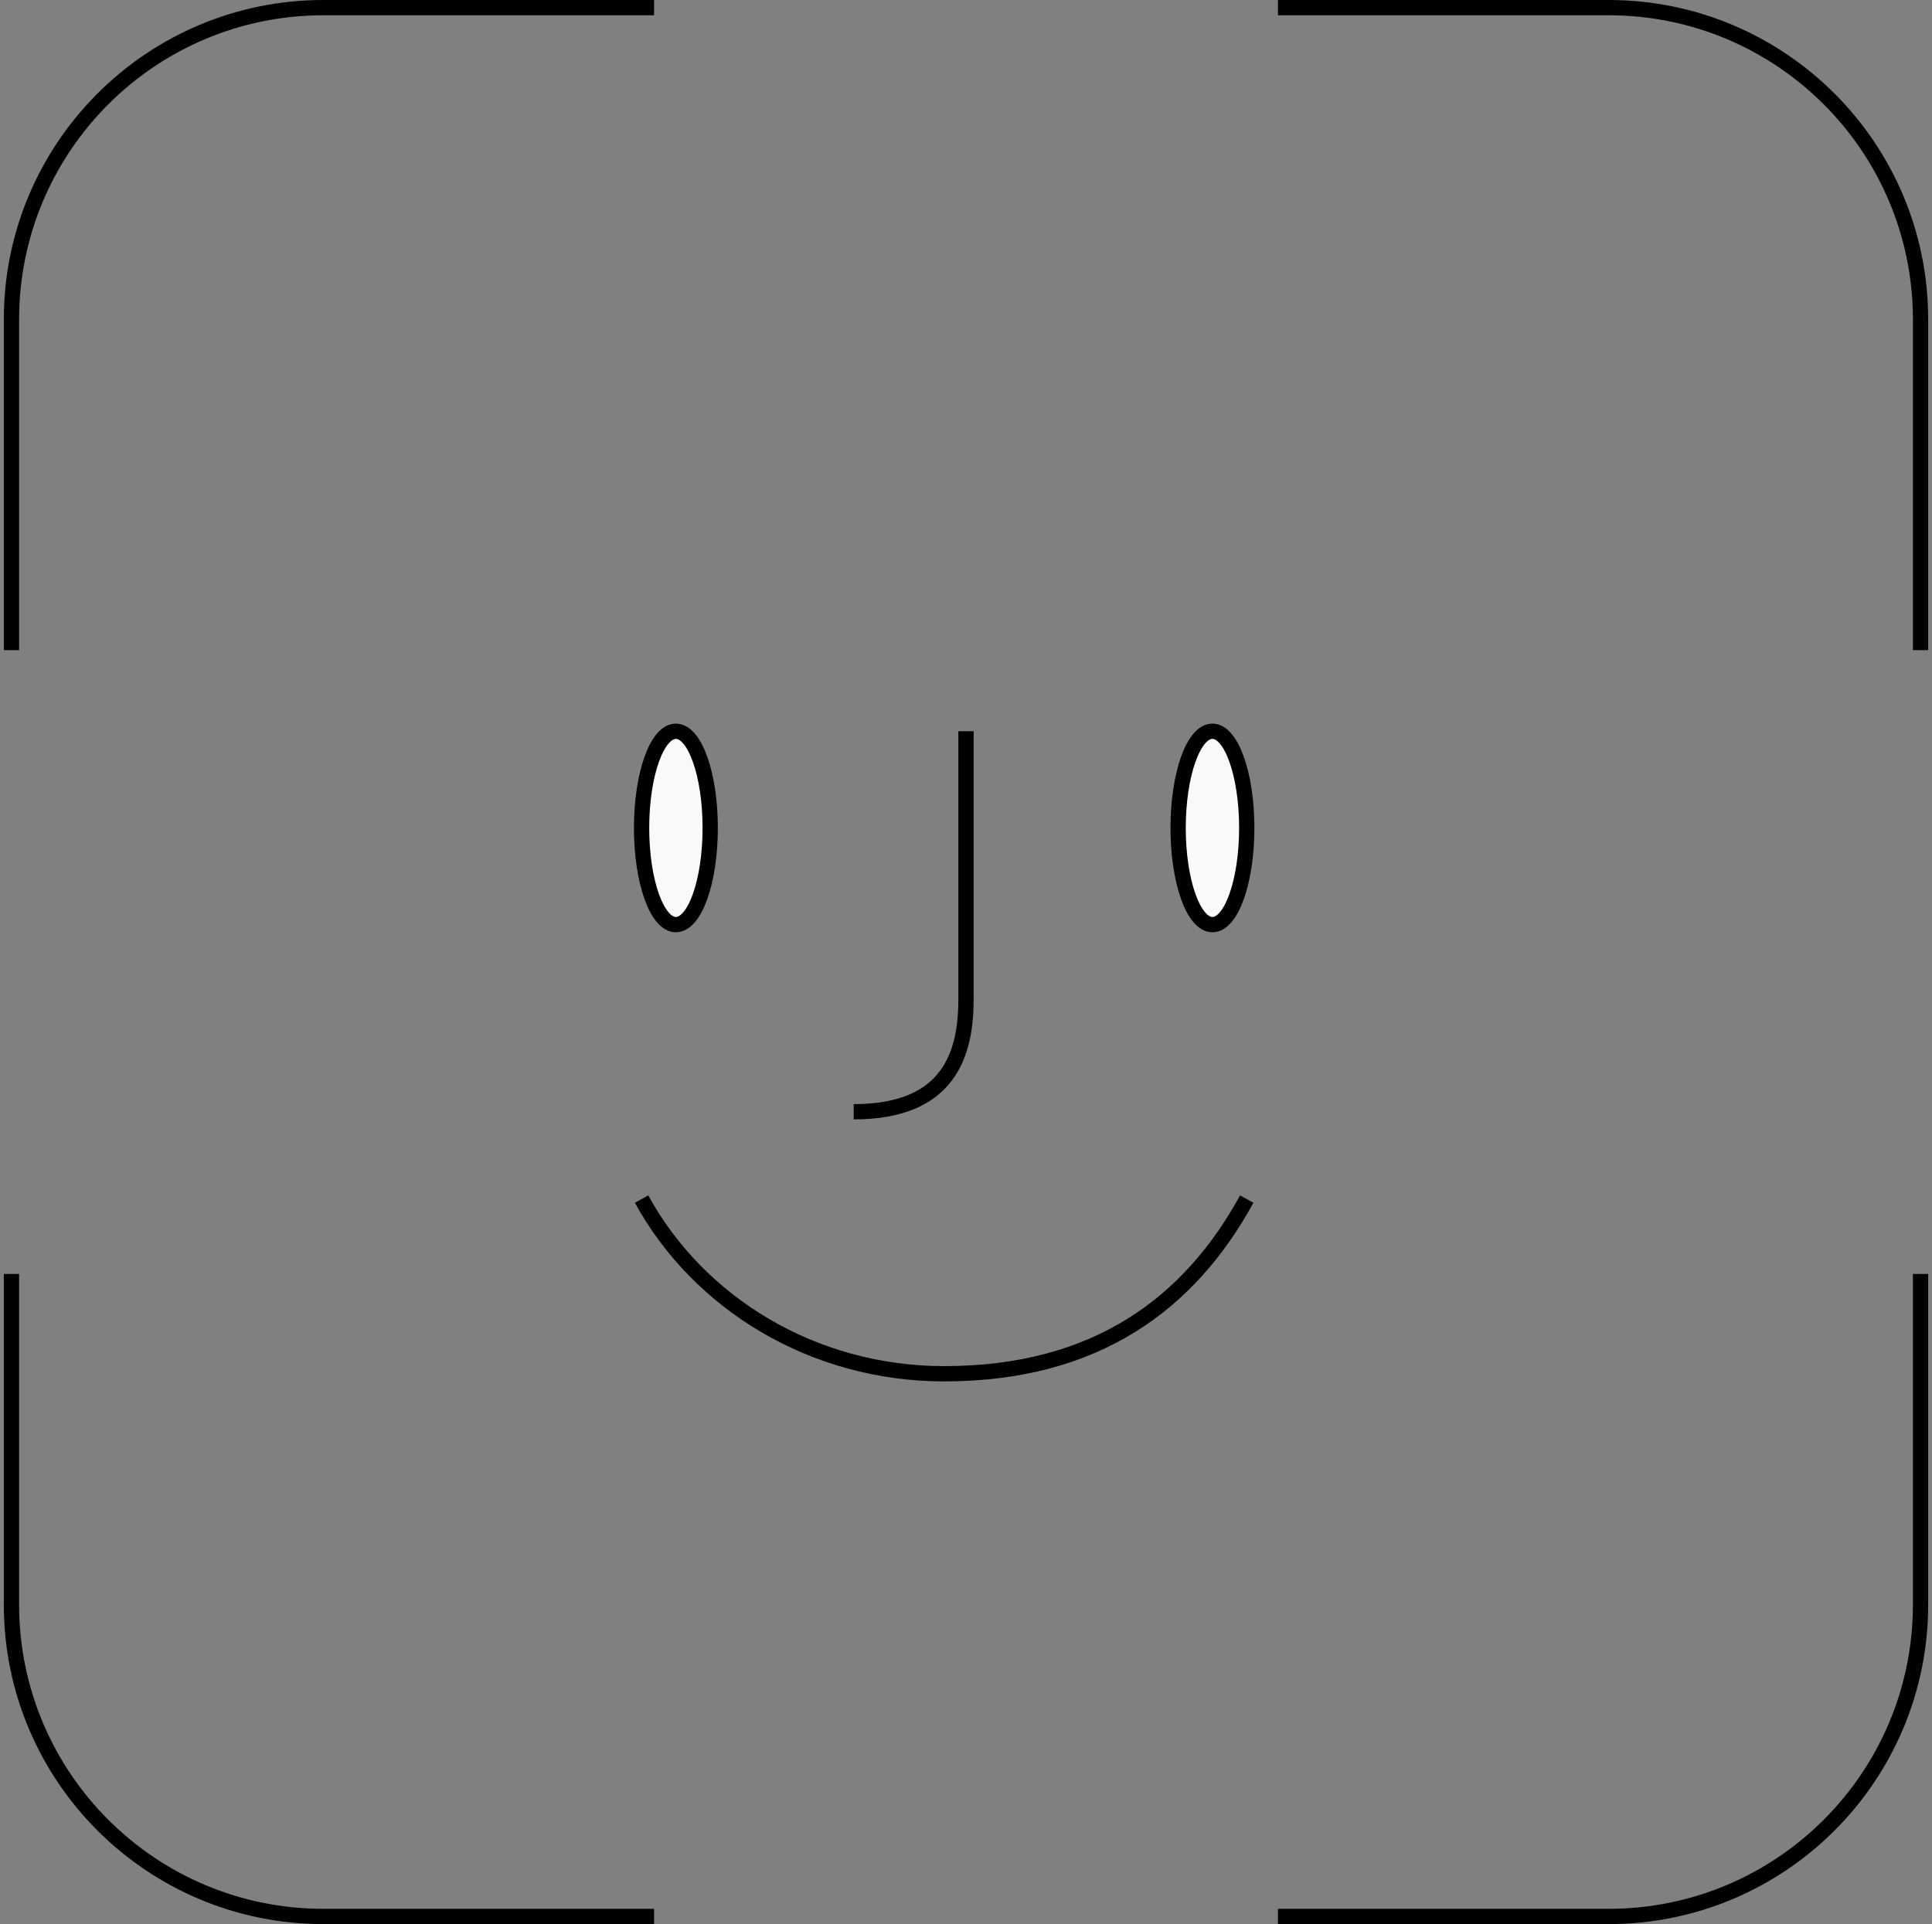 <svg width="253" height="252" viewBox="0 0 253 252" fill="none" xmlns="http://www.w3.org/2000/svg">
<rect x="0" y="0" width="253" height="252" fill="#808080" stroke="none"/>
<path d="M163.265 108.435C163.265 115.428 161.253 121.098 158.771 121.098C156.29 121.098 154.278 115.428 154.278 108.435C154.278 101.441 156.29 95.771 158.771 95.771C161.253 95.771 163.265 101.441 163.265 108.435Z" fill="#F9F9F9"/>
<path d="M93.003 108.435C93.003 115.428 90.992 121.098 88.51 121.098C86.028 121.098 84.016 115.428 84.016 108.435C84.016 101.441 86.028 95.771 88.51 95.771C90.992 95.771 93.003 101.441 93.003 108.435Z" fill="#F9F9F9"/>
<path d="M85.65 1H42.35C19.789 1 1.5 19.289 1.5 41.85V85.15M167.35 1H210.65C233.211 1 251.5 19.289 251.5 41.85V85.15M85.65 251H42.35C19.789 251 1.5 232.711 1.5 210.15V166.85M167.35 251H210.65C233.211 251 251.5 232.711 251.5 210.15V166.85M163.265 157.046C155.825 170.639 143.616 179.922 123.641 179.922C106.408 179.922 91.456 170.639 84.016 157.046M126.5 95.771V130.854C126.5 137.953 124.38 145.608 111.794 145.608M163.265 108.435C163.265 115.428 161.253 121.098 158.771 121.098C156.29 121.098 154.278 115.428 154.278 108.435C154.278 101.441 156.29 95.771 158.771 95.771C161.253 95.771 163.265 101.441 163.265 108.435ZM93.003 108.435C93.003 115.428 90.992 121.098 88.51 121.098C86.028 121.098 84.016 115.428 84.016 108.435C84.016 101.441 86.028 95.771 88.51 95.771C90.992 95.771 93.003 101.441 93.003 108.435Z" stroke="black" stroke-width="2" stroke-linejoin="round"/>
</svg>
